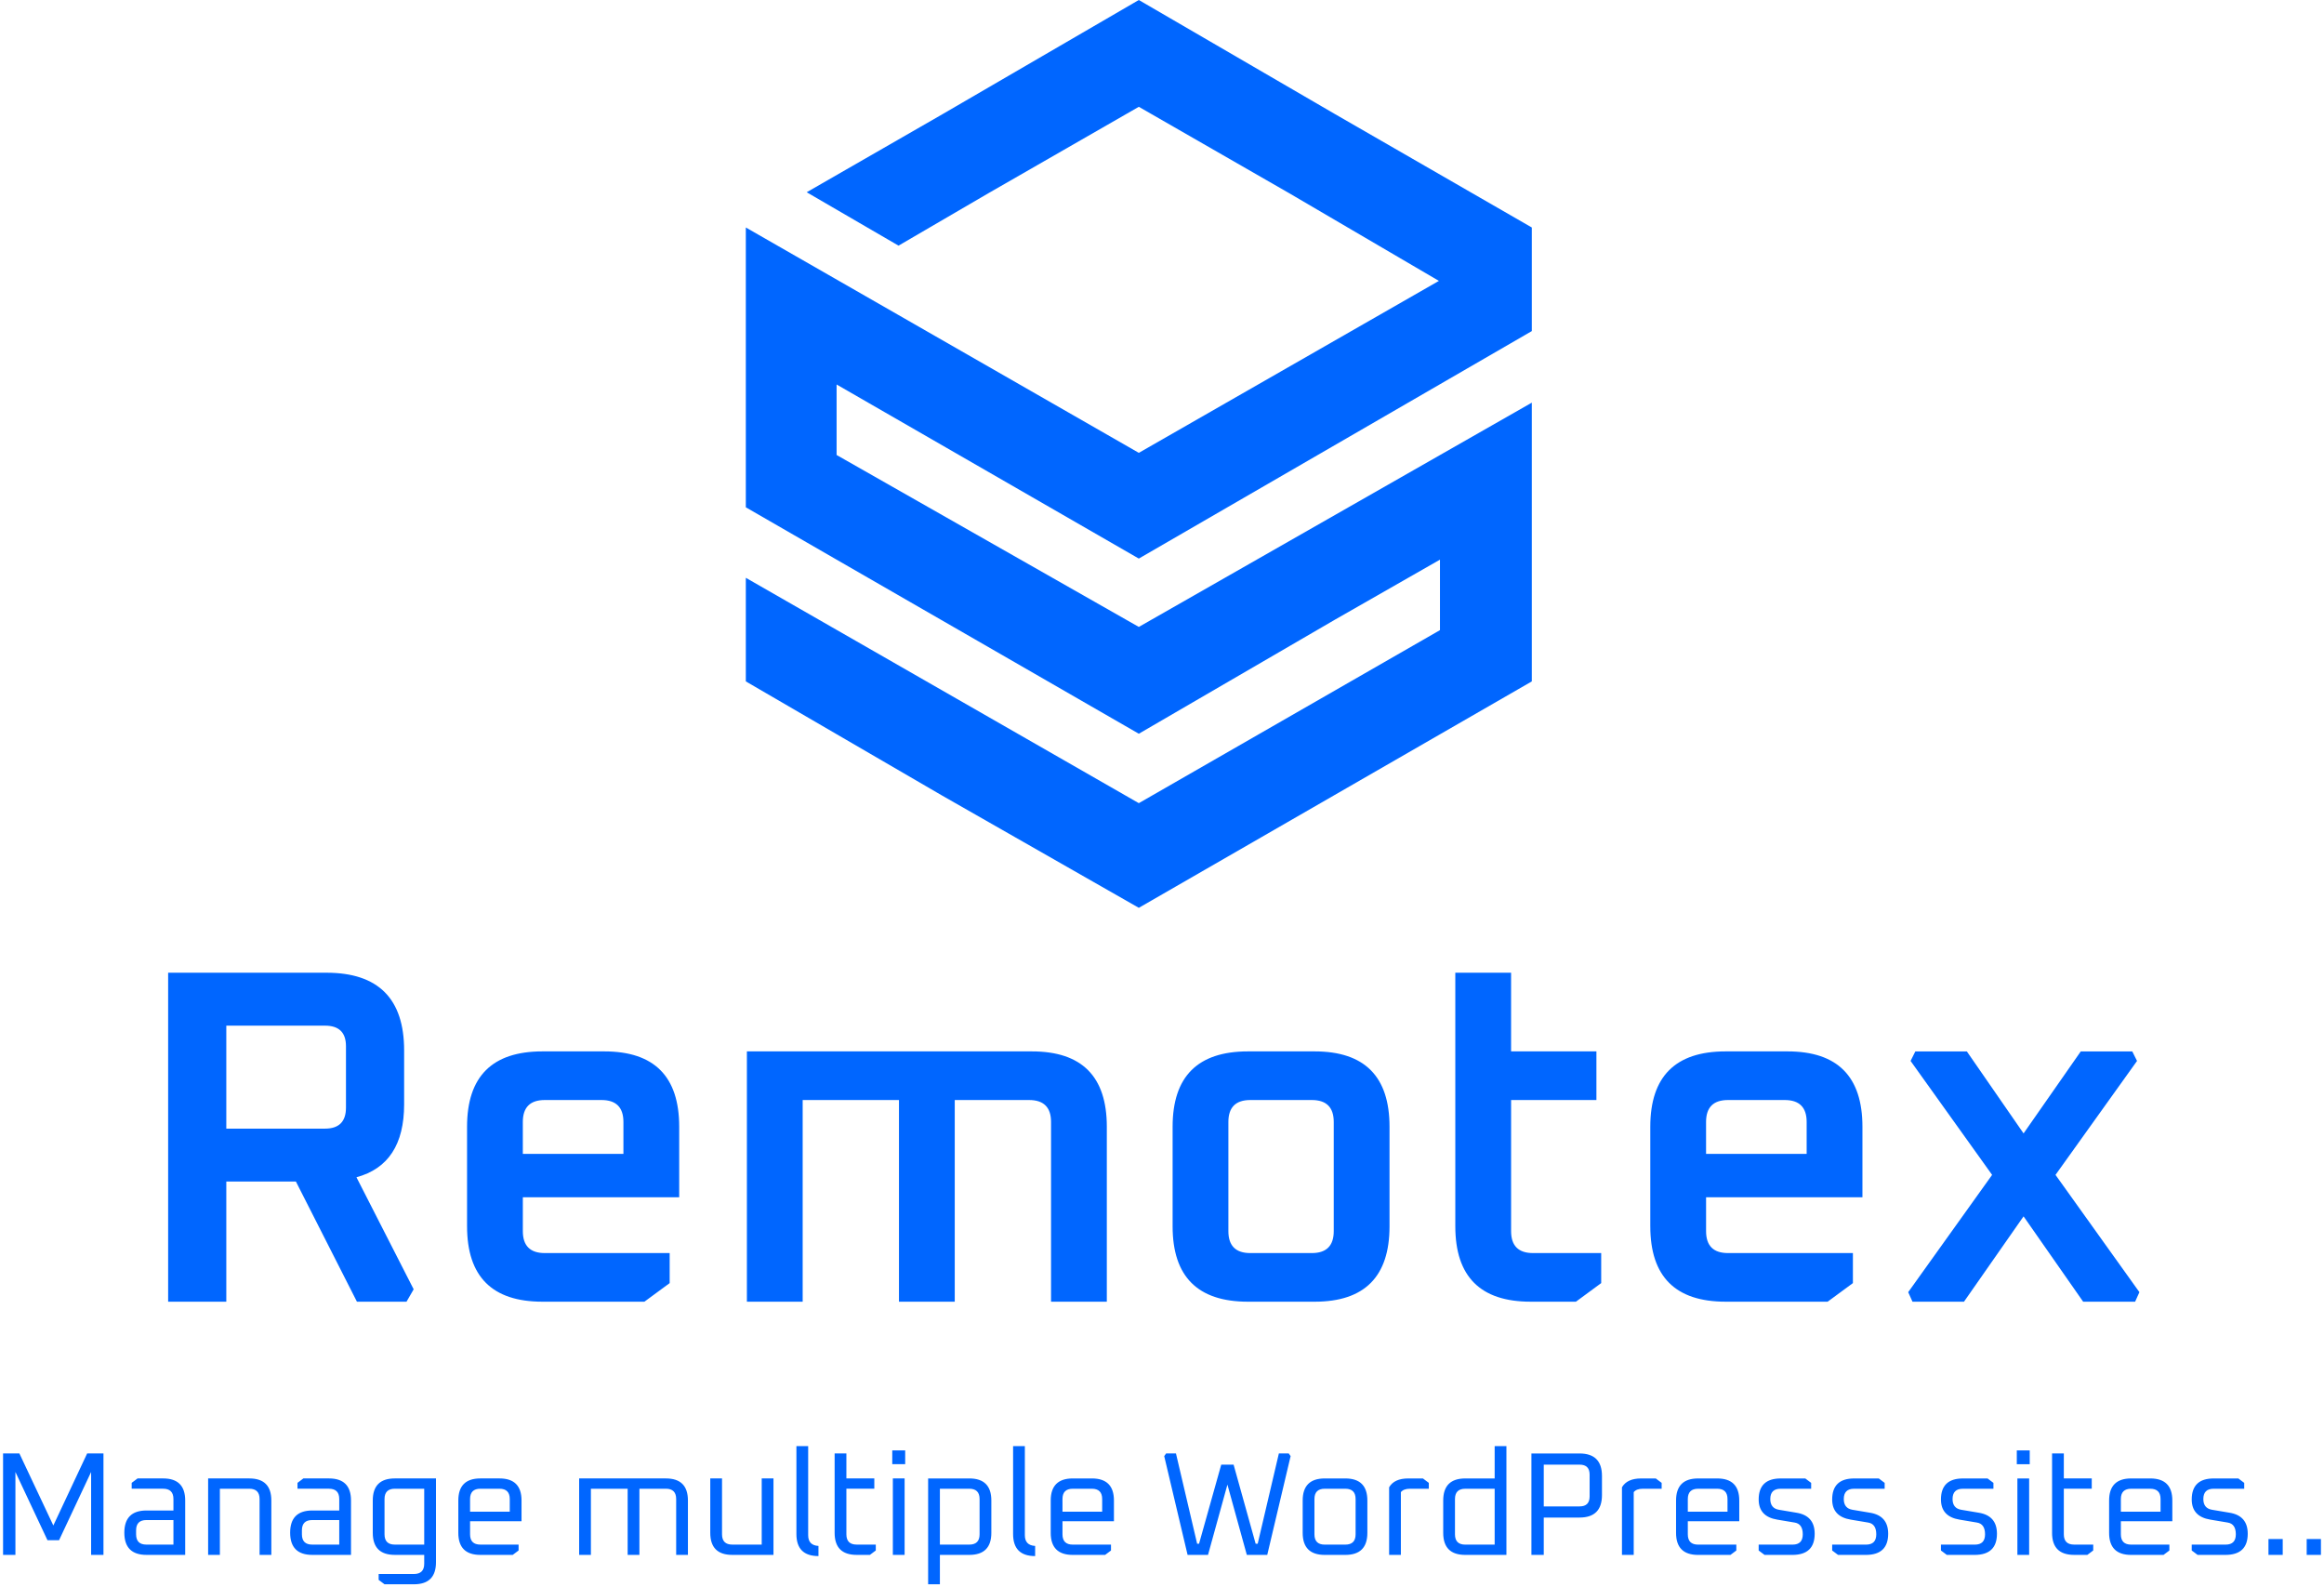 <?xml version="1.0" encoding="UTF-8" standalone="no"?>
<!-- Created with Inkscape (http://www.inkscape.org/) -->

<svg
   version="1.1"
   id="svg1"
   width="302.801"
   height="206.798"
   viewBox="0 0 302.801 206.798"
   xml:space="preserve"
   sodipodi:docname="logo.svg"
   inkscape:export-filename="..\..\..\..\..\..\..\..\Users\alexanasta\Desktop\uuid-extension\src\logo.svg"
   inkscape:export-xdpi="96"
   inkscape:export-ydpi="96"
   xmlns:inkscape="http://www.inkscape.org/namespaces/inkscape"
   xmlns:sodipodi="http://sodipodi.sourceforge.net/DTD/sodipodi-0.dtd"
   xmlns="http://www.w3.org/2000/svg"
   xmlns:svg="http://www.w3.org/2000/svg"><sodipodi:namedview
     id="namedview1"
     pagecolor="#ffffff"
     bordercolor="#000000"
     borderopacity="0.25"
     inkscape:showpageshadow="2"
     inkscape:pageopacity="0.0"
     inkscape:pagecheckerboard="0"
     inkscape:deskcolor="#d1d1d1" /><defs
     id="defs1" /><g
     id="g1"
     style="fill:#0066ff"
     inkscape:export-filename="..\..\..\..\..\..\..\..\Users\alexanasta\Desktop\uuid-extension\src\logo.svg"
     inkscape:export-xdpi="96"
     inkscape:export-ydpi="96"
     transform="translate(-122.689,20.74)"><path
       fill="#000000"
       d="M 271.069,-20.74 245.467,-5.852 227.796,4.306 239.762,11.263 251.45,4.445 271.069,-6.826 290.688,4.445 310.168,15.854 271.069,38.256 219.865,8.897 V 45.352 l 11.827,6.818 39.377,22.68 25.602,-14.888 13.636,-7.792 v 9.183 l -39.238,22.541 -51.204,-29.359 v 13.497 l 25.602,14.888 25.602,14.61 51.204,-29.498 V 31.717 L 271.069,60.936 231.692,38.535 V 29.351 l 39.377,22.68 51.204,-29.637 V 8.897 L 296.671,-5.852 Z"
       id="path1"
       style="fill:#0066ff;fill-opacity:1;stroke-width:0.139" /><path
       style="font-weight:600;font-size:62.114px;font-family:Oxanium;-inkscape-font-specification:'Oxanium Semi-Bold';stroke:#ffffff;stroke-width:0.647;stroke-opacity:0"
       d="m 144.597,148.844 v -42.859 h 20.622 q 10.125,0 10.125,10.125 v 7.019 q 0,7.826 -6.211,9.503 l 7.454,14.597 -0.932,1.615 h -6.46 l -7.951,-15.653 h -9.069 v 15.653 z m 7.578,-22.547 h 12.858 q 2.733,0 2.733,-2.733 v -8.013 q 0,-2.671 -2.733,-2.671 H 152.175 Z m 31.368,12.733 v -12.982 q 0,-9.814 9.814,-9.814 h 8.075 q 9.752,0 9.752,9.814 v 9.193 h -20.373 v 4.41 q 0,2.857 2.857,2.857 h 16.274 v 3.913 l -3.292,2.422 h -13.292 q -9.814,0 -9.814,-9.814 z m 7.267,-9.441 h 13.106 v -4.162 q 0,-2.857 -2.857,-2.857 h -7.392 q -2.857,0 -2.857,2.857 z m 29.194,19.255 v -32.61 h 37.144 q 9.752,0 9.752,9.814 v 22.796 h -7.267 v -23.417 q 0,-2.857 -2.857,-2.857 h -9.69 v 26.274 h -7.267 v -26.274 h -12.547 v 26.274 z m 55.468,-9.814 v -12.982 q 0,-9.814 9.814,-9.814 h 8.696 q 9.752,0 9.752,9.814 v 12.982 q 0,9.814 -9.752,9.814 h -8.696 q -9.814,0 -9.814,-9.814 z m 7.267,0.621 q 0,2.857 2.857,2.857 h 8.013 q 2.857,0 2.857,-2.857 v -14.224 q 0,-2.857 -2.857,-2.857 h -8.013 q -2.857,0 -2.857,2.857 z m 29.566,-0.621 v -33.045 h 7.267 v 10.249 h 11.118 v 6.336 H 319.574 v 17.081 q 0,2.857 2.857,2.857 h 8.882 v 3.913 l -3.292,2.422 h -5.901 q -9.814,0 -9.814,-9.814 z m 25.405,0 v -12.982 q 0,-9.814 9.814,-9.814 h 8.075 q 9.752,0 9.752,9.814 v 9.193 h -20.373 v 4.41 q 0,2.857 2.857,2.857 h 16.274 v 3.913 l -3.292,2.422 h -13.292 q -9.814,0 -9.814,-9.814 z m 7.267,-9.441 h 13.106 v -4.162 q 0,-2.857 -2.857,-2.857 h -7.392 q -2.857,0 -2.857,2.857 z m 26.337,18.013 10.932,-15.28 -10.622,-14.845 0.621,-1.242 h 6.708 l 7.392,10.684 7.454,-10.684 h 6.708 l 0.621,1.242 -10.622,14.845 10.932,15.28 -0.559,1.242 h -6.77 l -7.764,-11.118 -7.764,11.118 h -6.708 z"
       id="text1"
       aria-label="Remotex" /><path
       d="m 123.088,181.829 v -13.216 h 2.126 l 4.424,9.385 4.405,-9.385 h 2.126 v 13.216 h -1.609 v -10.802 l -4.175,8.887 h -1.513 l -4.175,-8.887 v 10.802 z m 18.693,0 q -2.892,0 -2.892,-2.892 0,-2.892 2.892,-2.892 h 3.505 v -1.494 q 0,-1.341 -1.341,-1.341 h -4.099 v -0.766 l 0.766,-0.575 h 3.333 q 2.873,0 2.873,2.873 v 7.087 z m -1.36,-2.681 q 0,1.341 1.341,1.341 h 3.524 v -3.199 h -3.524 q -1.341,0 -1.341,1.341 z m 9.385,2.681 v -9.96 h 5.363 q 2.873,0 2.873,2.873 v 7.087 h -1.532 v -7.278 q 0,-1.341 -1.341,-1.341 h -3.831 v 8.619 z m 13.579,0 q -2.892,0 -2.892,-2.892 0,-2.892 2.892,-2.892 h 3.505 v -1.494 q 0,-1.341 -1.341,-1.341 h -4.099 v -0.766 l 0.766,-0.575 h 3.333 q 2.873,0 2.873,2.873 v 7.087 z m -1.36,-2.681 q 0,1.341 1.341,1.341 h 3.524 v -3.199 h -3.524 q -1.341,0 -1.341,1.341 z m 9.232,-0.192 v -4.214 q 0,-2.873 2.873,-2.873 h 5.363 v 10.917 q 0,2.873 -2.873,2.873 h -3.831 l -0.766,-0.575 v -0.766 h 4.597 q 1.341,0 1.341,-1.341 v -1.149 h -3.831 q -2.873,0 -2.873,-2.873 z m 1.532,0.192 q 0,1.341 1.341,1.341 h 3.831 v -7.278 h -3.831 q -1.341,0 -1.341,1.341 z m 9.615,-0.192 v -4.214 q 0,-2.873 2.873,-2.873 h 2.49 q 2.873,0 2.873,2.873 v 2.701 h -6.704 v 1.705 q 0,1.341 1.341,1.341 h 4.98 v 0.766 l -0.766,0.575 h -4.214 q -2.873,0 -2.873,-2.873 z m 1.532,-2.758 h 5.171 v -1.647 q 0,-1.341 -1.341,-1.341 h -2.49 q -1.341,0 -1.341,1.341 z m 14.211,5.631 v -9.96 h 11.3 q 2.873,0 2.873,2.873 v 7.087 h -1.532 v -7.278 q 0,-1.341 -1.341,-1.341 h -3.448 v 8.619 h -1.532 v -8.619 h -4.788 v 8.619 z m 17.084,-2.873 v -7.087 h 1.532 v 7.278 q 0,1.341 1.341,1.341 h 3.831 v -8.619 h 1.532 v 9.96 h -5.363 q -2.873,0 -2.873,-2.873 z m 11.224,0.153 v -11.453 h 1.532 v 11.607 q 0,1.322 1.341,1.398 v 1.322 q -2.873,0 -2.873,-2.873 z m 4.98,-0.153 V 168.613 h 1.532 v 3.256 h 3.639 v 1.341 h -3.639 v 5.937 q 0,1.341 1.341,1.341 h 2.49 v 0.766 l -0.766,0.575 h -1.724 q -2.873,0 -2.873,-2.873 z m 7.508,-8.944 v -1.8 h 1.685 v 1.8 z m 0.077,11.817 v -9.96 h 1.532 v 9.96 z m 4.597,3.831 v -13.79 h 5.363 q 2.873,0 2.873,2.873 v 4.214 q 0,2.873 -2.873,2.873 h -3.831 v 3.831 z m 1.532,-5.171 h 3.831 q 1.341,0 1.341,-1.341 v -4.597 q 0,-1.341 -1.341,-1.341 h -3.831 z m 9.538,-1.379 v -11.453 h 1.532 v 11.607 q 0,1.322 1.341,1.398 v 1.322 q -2.873,0 -2.873,-2.873 z m 4.903,-0.153 v -4.214 q 0,-2.873 2.873,-2.873 h 2.49 q 2.873,0 2.873,2.873 v 2.701 h -6.704 v 1.705 q 0,1.341 1.341,1.341 h 4.98 v 0.766 l -0.766,0.575 h -4.214 q -2.873,0 -2.873,-2.873 z m 1.532,-2.758 h 5.171 v -1.647 q 0,-1.341 -1.341,-1.341 h -2.49 q -1.341,0 -1.341,1.341 z m 13.254,-7.24 0.249,-0.345 h 1.283 l 2.758,11.76 h 0.249 l 2.892,-10.304 h 1.609 l 2.873,10.304 h 0.268 L 289.316,168.613 h 1.283 l 0.249,0.345 -3.045,12.871 h -2.662 l -2.528,-9.155 -2.528,9.155 h -2.662 z m 18.042,9.998 v -4.214 q 0,-2.873 2.873,-2.873 h 2.681 q 2.873,0 2.873,2.873 v 4.214 q 0,2.873 -2.873,2.873 h -2.681 q -2.873,0 -2.873,-2.873 z m 1.532,0.192 q 0,1.341 1.341,1.341 h 2.681 q 1.341,0 1.341,-1.341 v -4.597 q 0,-1.341 -1.341,-1.341 h -2.681 q -1.341,0 -1.341,1.341 z m 9.73,2.681 v -8.81 q 0.67,-1.149 2.49,-1.149 h 1.915 l 0.766,0.575 v 0.766 h -2.471 q -0.804,0 -1.168,0.441 v 8.178 z m 7.048,-2.873 v -4.214 q 0,-2.873 2.873,-2.873 h 3.831 v -4.214 h 1.532 v 14.173 h -5.363 q -2.873,0 -2.873,-2.873 z m 1.532,0.192 q 0,1.341 1.341,1.341 h 3.831 v -7.278 h -3.831 q -1.341,0 -1.341,1.341 z m 9.96,2.681 v -13.216 h 6.263 q 2.93,0 2.93,2.93 v 2.49 q 0,2.93 -2.93,2.93 h -4.654 v 4.865 z m 1.609,-6.32 h 4.673 q 1.302,0 1.302,-1.302 v -2.835 q 0,-1.302 -1.302,-1.302 h -4.673 z m 10.189,6.32 v -8.81 q 0.67,-1.149 2.49,-1.149 h 1.915 l 0.766,0.575 v 0.766 h -2.471 q -0.804,0 -1.168,0.441 v 8.178 z m 7.048,-2.873 v -4.214 q 0,-2.873 2.873,-2.873 h 2.49 q 2.873,0 2.873,2.873 v 2.701 h -6.704 v 1.705 q 0,1.341 1.341,1.341 h 4.98 v 0.766 l -0.766,0.575 h -4.214 q -2.873,0 -2.873,-2.873 z m 1.532,-2.758 h 5.171 v -1.647 q 0,-1.341 -1.341,-1.341 h -2.49 q -1.341,0 -1.341,1.341 z m 9.232,5.056 v -0.766 h 4.424 q 1.322,0 1.322,-1.341 0,-1.36 -1.053,-1.532 l -2.279,-0.383 q -2.413,-0.402 -2.413,-2.624 0,-2.739 2.873,-2.739 h 3.199 l 0.766,0.575 v 0.766 h -3.984 q -1.341,0 -1.341,1.341 0,1.207 1.13,1.398 l 2.279,0.383 q 2.375,0.383 2.375,2.739 0,2.758 -2.911,2.758 h -3.62 z m 9.576,0 v -0.766 h 4.424 q 1.322,0 1.322,-1.341 0,-1.36 -1.053,-1.532 l -2.279,-0.383 q -2.413,-0.402 -2.413,-2.624 0,-2.739 2.873,-2.739 h 3.199 l 0.766,0.575 v 0.766 h -3.984 q -1.341,0 -1.341,1.341 0,1.207 1.13,1.398 l 2.279,0.383 q 2.375,0.383 2.375,2.739 0,2.758 -2.911,2.758 h -3.62 z m 14.173,0 v -0.766 h 4.424 q 1.322,0 1.322,-1.341 0,-1.36 -1.053,-1.532 l -2.279,-0.383 q -2.413,-0.402 -2.413,-2.624 0,-2.739 2.873,-2.739 h 3.199 l 0.766,0.575 v 0.766 h -3.984 q -1.341,0 -1.341,1.341 0,1.207 1.13,1.398 l 2.279,0.383 q 2.375,0.383 2.375,2.739 0,2.758 -2.911,2.758 h -3.62 z m 9.883,-11.243 v -1.8 h 1.685 v 1.8 z m 0.077,11.817 v -9.96 h 1.532 v 9.96 z m 4.52,-2.873 V 168.613 h 1.532 v 3.256 h 3.639 v 1.341 h -3.639 v 5.937 q 0,1.341 1.341,1.341 h 2.49 v 0.766 l -0.766,0.575 h -1.724 q -2.873,0 -2.873,-2.873 z m 7.431,0 v -4.214 q 0,-2.873 2.873,-2.873 h 2.49 q 2.873,0 2.873,2.873 v 2.701 h -6.704 v 1.705 q 0,1.341 1.341,1.341 h 4.98 v 0.766 l -0.766,0.575 h -4.214 q -2.873,0 -2.873,-2.873 z m 1.532,-2.758 h 5.171 v -1.647 q 0,-1.341 -1.341,-1.341 h -2.49 q -1.341,0 -1.341,1.341 z m 9.232,5.056 v -0.766 h 4.424 q 1.322,0 1.322,-1.341 0,-1.36 -1.053,-1.532 l -2.279,-0.383 q -2.413,-0.402 -2.413,-2.624 0,-2.739 2.873,-2.739 h 3.199 l 0.766,0.575 v 0.766 h -3.984 q -1.341,0 -1.341,1.341 0,1.207 1.13,1.398 l 2.279,0.383 q 2.375,0.383 2.375,2.739 0,2.758 -2.911,2.758 h -3.62 z m 9.998,0.575 v -2.069 h 1.858 v 2.069 z m 4.98,0 v -2.069 h 1.858 v 2.069 z"
       id="text2"
       style="font-size:19.153px;font-family:Oxanium;-inkscape-font-specification:Oxanium;stroke:#ffffff;stroke-width:0.798;stroke-opacity:0"
       aria-label="Manage multiple WordPress sites.." /></g></svg>
